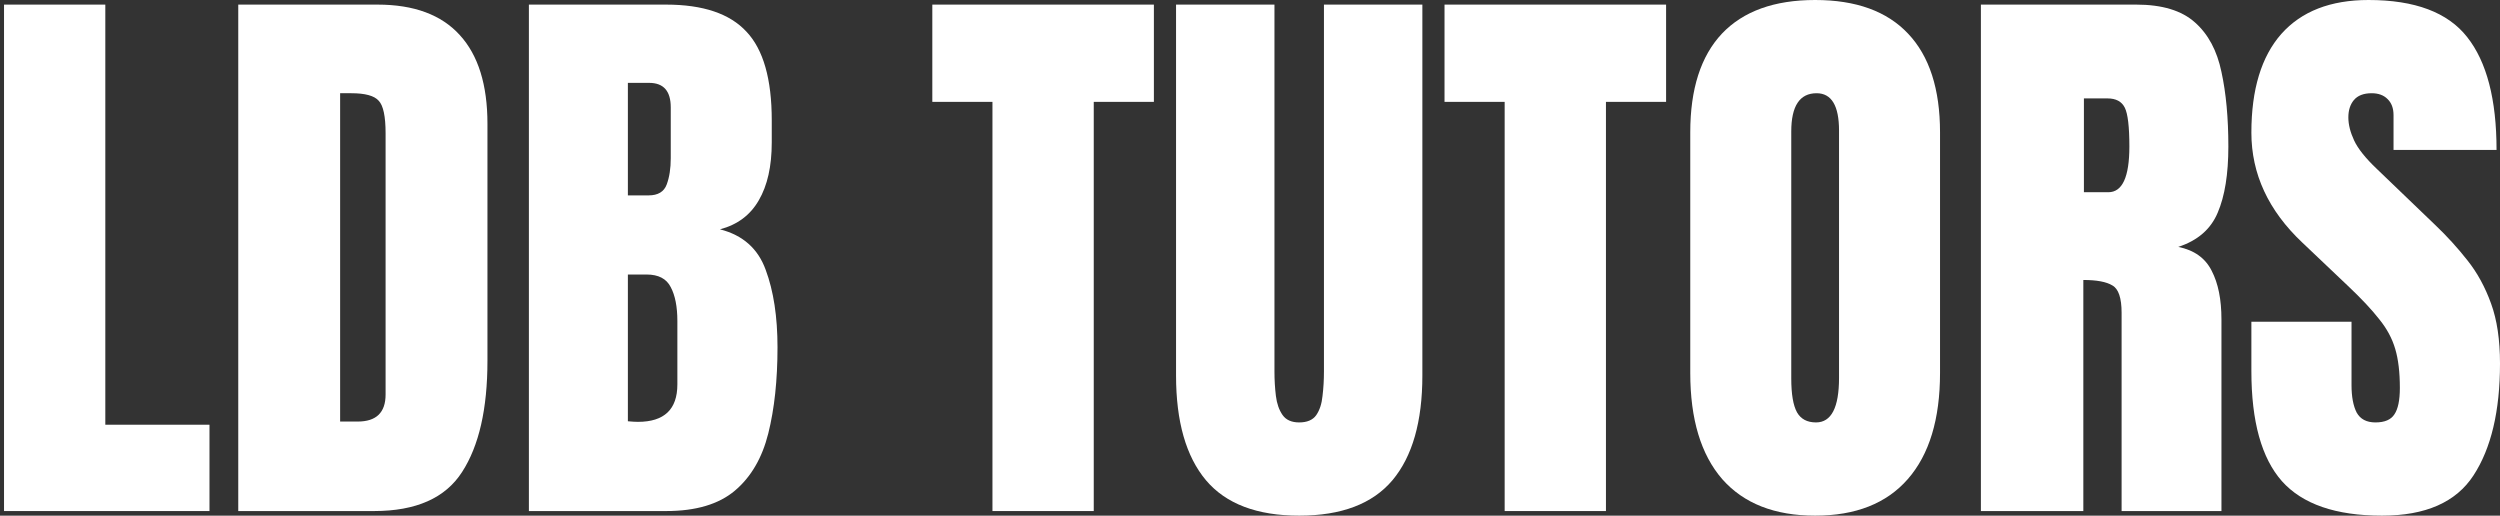 <svg width="543" height="112" viewBox="0 0 543 112" fill="none" xmlns="http://www.w3.org/2000/svg">
<rect x="0" y="0" width="543" height="112" fill="#333333" stroke="none"/>
<path d="M0.875 111V1H22.875V92.25H45.5V111H0.875Z" fill="white"/>
<path d="M51.75 111V1H82C89.917 1 95.875 3.208 99.875 7.625C103.875 12 105.875 18.417 105.875 26.875V78.375C105.875 88.792 104.042 96.833 100.375 102.5C96.75 108.167 90.375 111 81.25 111H51.75ZM73.875 91.562H77.688C81.729 91.562 83.75 89.604 83.75 85.688V28.938C83.75 25.271 83.25 22.917 82.25 21.875C81.292 20.792 79.312 20.25 76.312 20.25H73.875V91.562Z" fill="white"/>
<path d="M114.875 111V1H144.688C152.688 1 158.5 2.958 162.125 6.875C165.792 10.75 167.625 17.167 167.625 26.125V30.938C167.625 36.104 166.688 40.292 164.812 43.5C162.979 46.708 160.167 48.812 156.375 49.812C161.333 51.062 164.646 54 166.312 58.625C168.021 63.208 168.875 68.812 168.875 75.438C168.875 82.562 168.208 88.792 166.875 94.125C165.542 99.458 163.125 103.604 159.625 106.562C156.125 109.521 151.146 111 144.688 111H114.875ZM136.375 42.438H140.875C142.917 42.438 144.229 41.646 144.812 40.062C145.396 38.479 145.688 36.583 145.688 34.375V23.312C145.688 19.771 144.125 18 141 18H136.375V42.438ZM138.562 91.625C144.271 91.625 147.125 88.917 147.125 83.5V69.75C147.125 66.625 146.646 64.167 145.688 62.375C144.771 60.542 143.021 59.625 140.438 59.625H136.375V91.5C137.292 91.583 138.021 91.625 138.562 91.625Z" fill="white"/>
<path d="M215.562 111V22.125H202.5V1H250.625V22.125H237.562V111H215.562Z" fill="white"/>
<path d="M282.188 112C273.021 112 266.271 109.438 261.938 104.312C257.604 99.146 255.438 91.562 255.438 81.562V1H276.812V80.688C276.812 82.521 276.917 84.292 277.125 86C277.333 87.667 277.812 89.042 278.562 90.125C279.312 91.208 280.521 91.75 282.188 91.75C283.896 91.75 285.125 91.229 285.875 90.188C286.625 89.104 287.083 87.708 287.25 86C287.458 84.292 287.562 82.521 287.562 80.688V1H308.938V81.562C308.938 91.562 306.771 99.146 302.438 104.312C298.104 109.438 291.354 112 282.188 112Z" fill="white"/>
<path d="M326.812 111V22.125H313.75V1H361.875V22.125H348.812V111H326.812Z" fill="white"/>
<path d="M394.25 112C385.458 112 378.729 109.354 374.062 104.062C369.438 98.729 367.125 91.042 367.125 81V28.75C367.125 19.333 369.417 12.188 374 7.312C378.625 2.438 385.375 0 394.25 0C403.125 0 409.854 2.438 414.438 7.312C419.062 12.188 421.375 19.333 421.375 28.75V81C421.375 91.042 419.042 98.729 414.375 104.062C409.75 109.354 403.042 112 394.25 112ZM394.438 91.75C397.771 91.75 399.438 88.521 399.438 82.062V28.375C399.438 22.958 397.812 20.25 394.562 20.25C390.896 20.25 389.062 23.021 389.062 28.562V82.188C389.062 85.604 389.479 88.062 390.312 89.562C391.146 91.021 392.521 91.75 394.438 91.75Z" fill="white"/>
<path d="M430.25 111V1H464C469.625 1 473.875 2.292 476.75 4.875C479.625 7.417 481.542 11 482.5 15.625C483.5 20.208 484 25.604 484 31.812C484 37.812 483.229 42.604 481.688 46.188C480.188 49.771 477.333 52.25 473.125 53.625C476.583 54.333 479 56.062 480.375 58.812C481.792 61.521 482.5 65.042 482.5 69.375V111H460.812V67.938C460.812 64.729 460.146 62.75 458.812 62C457.521 61.208 455.417 60.812 452.5 60.812V111H430.25ZM452.625 41.75H457.938C460.979 41.75 462.5 38.438 462.5 31.812C462.5 27.521 462.167 24.708 461.5 23.375C460.833 22.042 459.583 21.375 457.75 21.375H452.625V41.75Z" fill="white"/>
<path d="M517.375 112C507.333 112 500.083 109.5 495.625 104.5C491.208 99.5 489 91.542 489 80.625V69.875H510.75V83.625C510.75 86.167 511.125 88.167 511.875 89.625C512.667 91.042 514.021 91.75 515.938 91.75C517.938 91.75 519.312 91.167 520.062 90C520.854 88.833 521.25 86.917 521.25 84.25C521.25 80.875 520.917 78.062 520.25 75.812C519.583 73.521 518.417 71.354 516.75 69.312C515.125 67.229 512.854 64.812 509.938 62.062L500.062 52.688C492.688 45.729 489 37.771 489 28.812C489 19.438 491.167 12.292 495.5 7.375C499.875 2.458 506.188 0 514.438 0C524.521 0 531.667 2.688 535.875 8.062C540.125 13.438 542.25 21.604 542.25 32.562H519.875V25C519.875 23.5 519.438 22.333 518.562 21.5C517.729 20.667 516.583 20.25 515.125 20.25C513.375 20.25 512.083 20.75 511.25 21.75C510.458 22.708 510.062 23.958 510.062 25.5C510.062 27.042 510.479 28.708 511.312 30.5C512.146 32.292 513.792 34.354 516.25 36.688L528.938 48.875C531.479 51.292 533.812 53.854 535.938 56.562C538.062 59.229 539.771 62.354 541.062 65.938C542.354 69.479 543 73.812 543 78.938C543 89.271 541.083 97.375 537.25 103.25C533.458 109.083 526.833 112 517.375 112Z" fill="white"/>
</svg>
